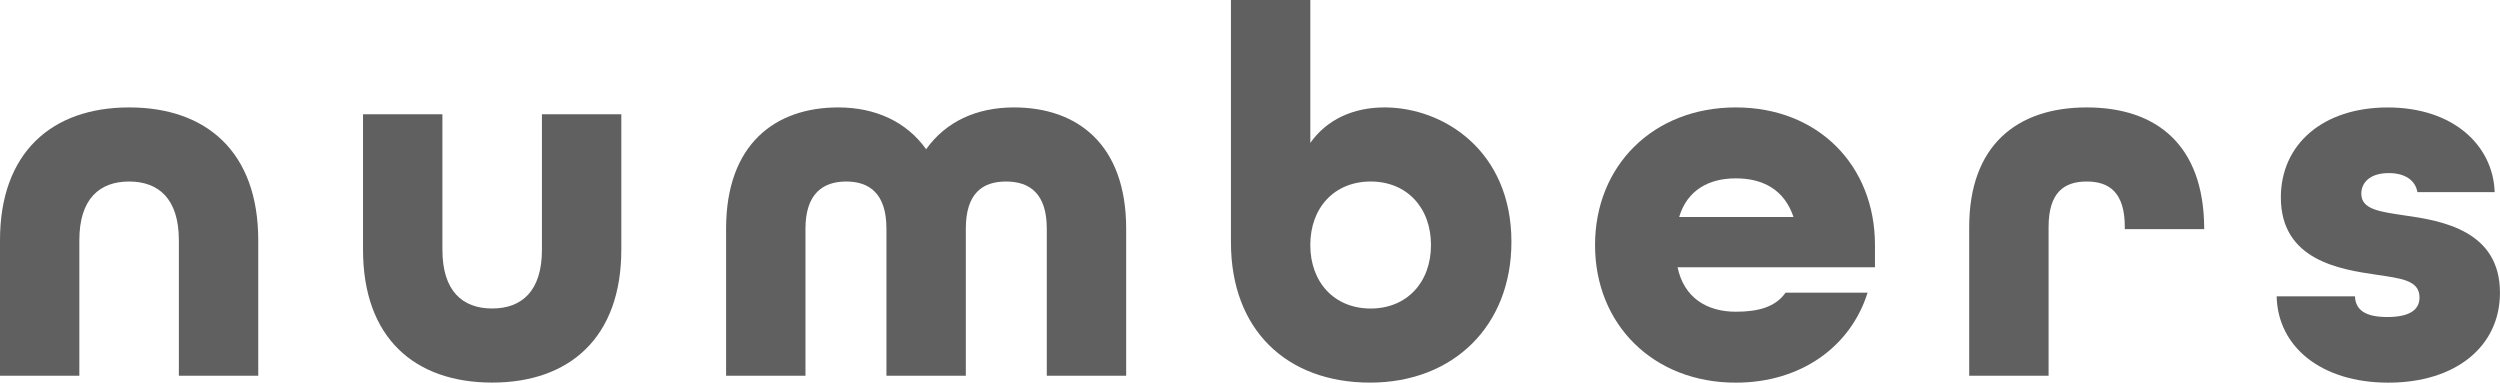 <?xml version="1.0" encoding="UTF-8"?>
<svg id="katman_1" data-name="katman 1" xmlns="http://www.w3.org/2000/svg" viewBox="0 0 680.25 104.11">
  <defs>
    <style>
      .cls-1 {
        fill: #606060;
      }
    </style>
  </defs>
  <path class="cls-1" d="M0,65.37C0,41.47,14.11,29.23,35.14,29.23s35.13,12.1,35.13,36.14v36.86h-21.6v-36.86c0-11.23-5.47-15.98-13.54-15.98s-13.54,4.75-13.54,15.98v36.86H0v-36.86Z"/>
  <path class="cls-1" d="M98.78,67.97V31.1h21.6v36.86c0,11.23,5.47,15.98,13.54,15.98s13.54-4.75,13.54-15.98V31.1h21.6v36.86c0,23.9-14.11,36.14-35.14,36.14s-35.14-12.1-35.14-36.14Z"/>
  <path class="cls-1" d="M197.57,62.21c0-22.9,13.25-32.98,30.53-32.98,10.08,0,18.58,3.89,23.9,11.38,5.33-7.49,13.68-11.38,23.9-11.38,17.28,0,30.53,10.08,30.53,32.98v40.03h-21.6v-40.03c0-9.5-4.61-12.82-11.09-12.82s-10.94,3.31-10.94,12.82v40.03h-21.6v-40.03c0-9.5-4.61-12.82-10.94-12.82s-11.09,3.31-11.09,12.82v40.03h-21.6v-40.03Z"/>
  <path class="cls-1" d="M334.94,65.95V0h21.6v38.88c4.46-6.34,11.66-9.65,20.16-9.65,16.13,0,34.56,11.81,34.56,36.58,0,22.9-15.84,38.3-38.45,38.3s-37.87-14.26-37.87-38.16ZM389.37,66.67c0-10.22-6.62-17.28-16.42-17.28s-16.42,7.06-16.42,17.28,6.62,17.28,16.42,17.28,16.42-7.06,16.42-17.28Z"/>
  <path class="cls-1" d="M434.01,66.67c0-21.6,15.84-37.44,38.3-37.44s37.87,15.84,37.87,37.44v6.05h-53.71c1.73,8.35,8.06,12.1,15.84,12.1,6.19,0,10.8-1.3,13.54-5.18h22.32c-4.61,14.69-18.14,24.48-35.86,24.48-22.46,0-38.3-15.84-38.3-37.44ZM488.01,59.04c-2.45-7.34-8.21-10.51-15.7-10.51s-13.25,3.31-15.41,10.51h31.1Z"/>
  <path class="cls-1" d="M535.82,61.77c0-22.18,12.96-32.54,31.97-32.54s31.82,10.22,31.97,32.69v.43h-21.6v-.58c0-9.5-4.32-12.38-10.37-12.38s-10.37,2.88-10.37,12.38v40.46h-21.6v-40.46Z"/>
  <path class="cls-1" d="M619.48,80.64h21.31c.14,3.74,2.88,5.62,8.78,5.62,6.62,0,8.78-2.3,8.78-5.33,0-4.75-5.18-5.18-11.81-6.19-9.79-1.44-25.92-3.89-25.92-21.02,0-14.4,11.38-24.48,29.09-24.48s28.66,10.22,29.09,23.04h-21.02c-.58-3.31-3.46-5.18-7.78-5.18-5.33,0-7.49,2.74-7.49,5.62,0,4.32,5.18,4.9,11.81,5.9,10.22,1.44,25.92,4.18,25.92,21.02,0,14.69-12.1,24.48-30.38,24.48s-30.09-9.79-30.38-23.47Z"/>
</svg>